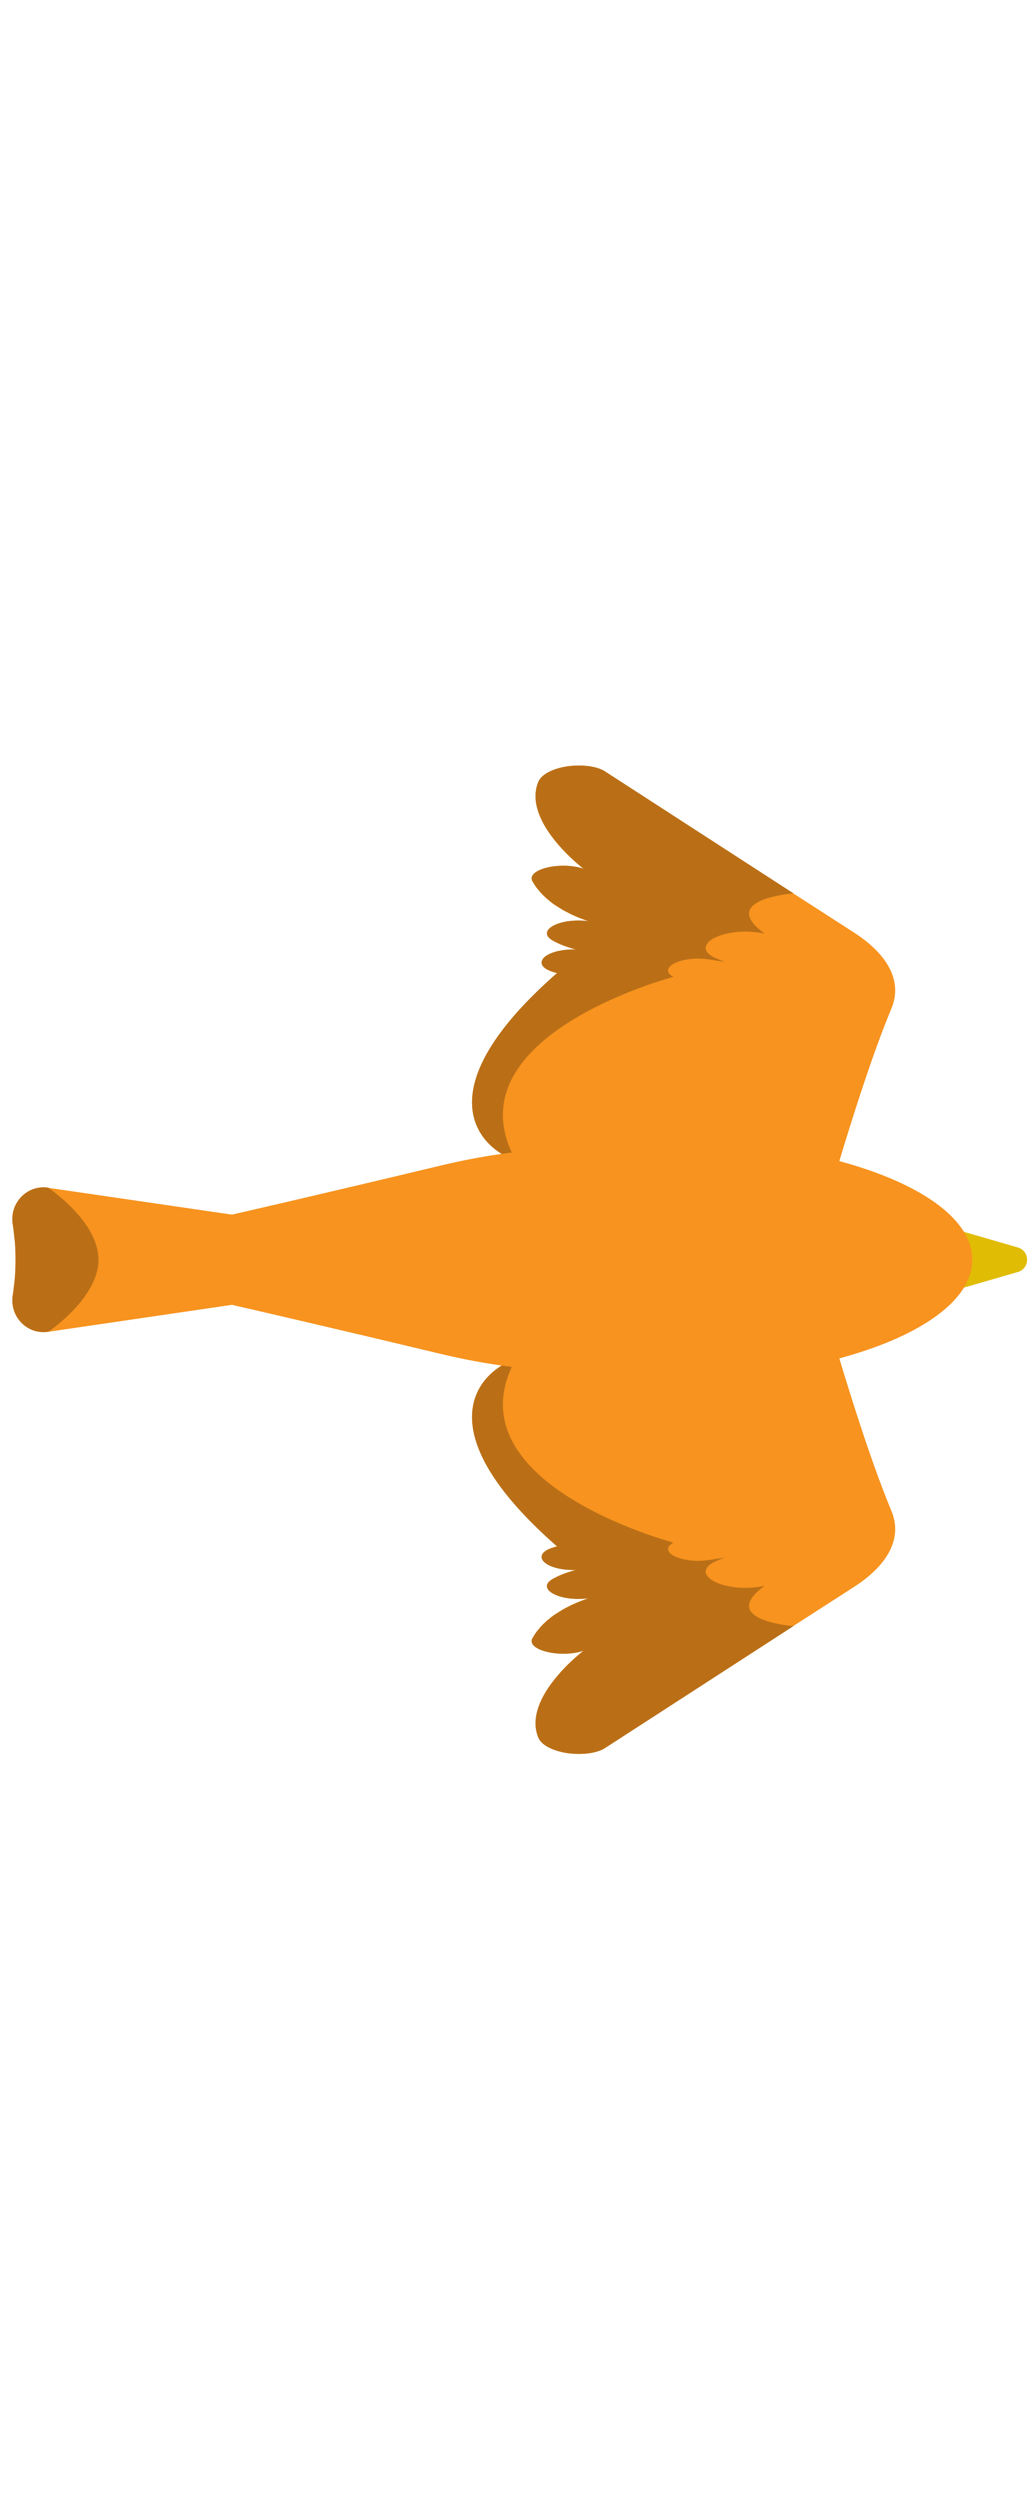 <svg width="63" height="153" viewBox="0 0 63 153" fill="none" xmlns="http://www.w3.org/2000/svg">
<path d="M54.58 92.47C52.33 87.08 49.66 77.09 49.66 77.09H37.85L32.09 82.35C32.09 82.35 32.09 82.35 32.08 82.35L30.89 83.46C28.89 84.55 26.53 87.99 34.11 94.63C34.11 94.63 34.11 94.63 34.1 94.63C34.01 94.65 33.93 94.67 33.85 94.7C32.5 95.12 33.25 96.03 35.02 96.07H35.16H35.26C34.98 96.14 34.73 96.23 34.5 96.31C34.4 96.35 34.29 96.39 34.19 96.44C34.12 96.48 34.04 96.51 33.97 96.55C33.93 96.57 33.9 96.58 33.87 96.6C33.85 96.61 33.83 96.62 33.82 96.63C32.8 97.23 34.26 98.03 36.03 97.8C35.81 97.88 35.61 97.95 35.41 98.03C35.38 98.04 35.36 98.05 35.34 98.06C35.18 98.13 35.01 98.2 34.86 98.28C34.72 98.35 34.59 98.42 34.46 98.49L33.95 98.81C33.89 98.85 33.82 98.9 33.76 98.95C33.72 98.98 33.67 99.02 33.64 99.05C33.52 99.14 33.42 99.23 33.33 99.32C33.27 99.37 33.23 99.41 33.19 99.46C33.12 99.53 33.06 99.6 33.01 99.66C32.84 99.85 32.71 100.04 32.61 100.23C32.6 100.23 32.6 100.23 32.6 100.24C32.59 100.26 32.58 100.27 32.58 100.28C32.27 100.98 34.3 101.48 35.7 101.02C35.71 101.02 35.72 101.02 35.73 101.01C35.73 101.01 31.97 103.85 32.95 106.31C33.08 106.63 33.43 106.87 33.87 107.04C34.63 107.42 36.28 107.47 37.05 106.96L48.58 99.5L52.29 97.11C54.43 95.73 55.25 94.08 54.58 92.47Z" fill="#F7931E"/>
<path d="M48.58 99.51L37.05 106.97C36.02 107.64 33.37 107.36 32.95 106.32C31.97 103.86 35.73 101.02 35.73 101.02C35.72 101.02 35.71 101.03 35.7 101.03C34.3 101.48 32.27 100.99 32.58 100.29C32.58 100.27 32.59 100.26 32.6 100.25C32.6 100.25 32.6 100.25 32.61 100.24C32.71 100.06 32.84 99.86 33.01 99.67C33.06 99.6 33.12 99.53 33.19 99.47C33.23 99.43 33.27 99.38 33.33 99.33C33.42 99.24 33.52 99.15 33.64 99.06C33.67 99.03 33.72 98.99 33.76 98.96C33.82 98.91 33.89 98.86 33.95 98.82L34.46 98.5C34.59 98.43 34.72 98.36 34.86 98.29C35.01 98.21 35.18 98.14 35.34 98.07C35.36 98.06 35.38 98.05 35.41 98.04C35.61 97.96 35.81 97.88 36.03 97.81C34.26 98.04 32.8 97.24 33.82 96.64C33.83 96.63 33.85 96.62 33.87 96.61C33.9 96.59 33.93 96.58 33.97 96.56C34.04 96.52 34.12 96.48 34.19 96.45C34.29 96.41 34.4 96.36 34.5 96.32C34.73 96.23 34.98 96.15 35.26 96.08H35.16H35.02C33.25 96.04 32.5 95.13 33.85 94.71C33.93 94.69 34.01 94.66 34.1 94.64C34.11 94.64 34.11 94.64 34.11 94.64C26.53 88 28.89 84.56 30.89 83.47L32.08 82.36C26.42 90.5 41.23 94.4 41.23 94.4L41.19 94.42C40.25 94.99 41.77 95.71 43.38 95.47C43.91 95.39 44.32 95.33 44.38 95.32C44.24 95.37 44.1 95.42 43.97 95.48C42.27 96.14 43.66 97.17 45.63 97.17C46.01 97.17 46.41 97.13 46.81 97.05C43.91 99.16 48.58 99.51 48.58 99.51Z" fill="#BA6F17"/>
<path d="M54.58 61.71C52.33 67.1 49.66 77.09 49.66 77.09H37.85L32.09 71.83C32.09 71.83 32.09 71.83 32.08 71.83L30.89 70.72C28.89 69.63 26.53 66.19 34.11 59.55C34.11 59.55 34.11 59.55 34.1 59.55C34.01 59.53 33.93 59.51 33.85 59.48C32.5 59.06 33.25 58.15 35.02 58.11H35.16H35.26C34.98 58.04 34.73 57.95 34.5 57.87C34.4 57.83 34.29 57.79 34.19 57.74C34.12 57.7 34.04 57.67 33.97 57.63C33.93 57.61 33.9 57.6 33.87 57.58C33.85 57.57 33.83 57.56 33.82 57.55C32.8 56.95 34.26 56.15 36.03 56.38C35.81 56.3 35.61 56.23 35.41 56.15C35.38 56.14 35.36 56.13 35.34 56.12C35.18 56.05 35.01 55.98 34.86 55.9C34.72 55.83 34.59 55.76 34.46 55.69L33.95 55.37C33.89 55.33 33.82 55.28 33.76 55.23C33.72 55.2 33.67 55.16 33.64 55.13C33.52 55.04 33.42 54.95 33.33 54.86C33.27 54.81 33.23 54.77 33.19 54.72C33.12 54.65 33.06 54.58 33.01 54.52C32.84 54.33 32.71 54.14 32.61 53.95C32.6 53.95 32.6 53.95 32.6 53.94C32.59 53.92 32.58 53.91 32.58 53.9C32.27 53.2 34.3 52.7 35.7 53.16C35.71 53.16 35.72 53.16 35.73 53.17C35.73 53.17 31.97 50.33 32.95 47.87C33.08 47.55 33.43 47.31 33.87 47.14C34.63 46.76 36.28 46.71 37.05 47.22L48.58 54.68L52.29 57.07C54.43 58.46 55.25 60.1 54.58 61.71Z" fill="#F7931E"/>
<path d="M48.58 54.67L37.05 47.21C36.02 46.54 33.37 46.82 32.95 47.86C31.97 50.32 35.73 53.16 35.73 53.16C35.72 53.16 35.71 53.15 35.7 53.15C34.3 52.7 32.27 53.19 32.58 53.89C32.58 53.91 32.59 53.92 32.6 53.93C32.6 53.93 32.6 53.93 32.61 53.94C32.71 54.12 32.84 54.32 33.01 54.51C33.06 54.58 33.12 54.65 33.19 54.71C33.23 54.75 33.27 54.8 33.33 54.85C33.42 54.94 33.52 55.03 33.64 55.12C33.67 55.15 33.72 55.19 33.76 55.22C33.82 55.27 33.89 55.32 33.95 55.36L34.46 55.68C34.59 55.75 34.72 55.82 34.86 55.89C35.01 55.97 35.18 56.04 35.34 56.11C35.36 56.12 35.38 56.13 35.41 56.14C35.61 56.22 35.81 56.3 36.03 56.37C34.26 56.14 32.8 56.94 33.82 57.54C33.83 57.55 33.85 57.56 33.87 57.57C33.9 57.59 33.93 57.6 33.97 57.62C34.04 57.66 34.12 57.7 34.19 57.73C34.29 57.77 34.4 57.82 34.5 57.86C34.73 57.95 34.98 58.03 35.26 58.1H35.16H35.02C33.25 58.14 32.5 59.05 33.85 59.47C33.93 59.49 34.01 59.52 34.1 59.54C34.11 59.54 34.11 59.54 34.11 59.54C26.53 66.18 28.89 69.62 30.89 70.71L32.08 71.82C26.42 63.68 41.23 59.78 41.23 59.78L41.19 59.76C40.25 59.19 41.77 58.47 43.38 58.71C43.91 58.79 44.32 58.85 44.38 58.86C44.24 58.81 44.1 58.76 43.97 58.7C42.27 58.04 43.66 57.01 45.63 57.01C46.01 57.01 46.41 57.05 46.81 57.13C43.91 55.02 48.58 54.67 48.58 54.67Z" fill="#BA6F17"/>
<path d="M62.32 76.34L58.14 75.13V77.09V79.05L62.32 77.84C63.07 77.62 63.07 76.56 62.32 76.34Z" fill="#E0BC05"/>
<path d="M40.56 69.74C37.83 69.74 35.25 69.97 32.9 70.37C31.12 70.51 29.13 70.81 26.93 71.34C19.16 73.2 14.2 74.33 14.2 74.33L2.96 72.69C2.95 72.68 2.95 72.68 2.95 72.68C1.65 72.49 0.57 73.63 0.78 74.93C0.79 74.97 0.79 75.01 0.8 75.05C0.82 75.19 0.84 75.33 0.85 75.47C0.87 75.64 0.89 75.81 0.91 75.99C0.94 76.35 0.95 76.72 0.95 77.09C0.95 77.45 0.94 77.82 0.91 78.18C0.89 78.36 0.88 78.54 0.85 78.72C0.84 78.86 0.82 79 0.8 79.14C0.79 79.18 0.79 79.22 0.78 79.26C0.59 80.46 1.5 81.52 2.66 81.52C2.76 81.52 2.85 81.51 2.95 81.5C2.95 81.5 2.95 81.5 2.96 81.5L14.2 79.85C14.2 79.85 19.16 80.98 26.93 82.84C29.14 83.37 31.12 83.67 32.91 83.81C35.25 84.21 37.84 84.44 40.57 84.44C51.04 84.44 59.53 81.15 59.53 77.09C59.53 73.03 51.03 69.74 40.56 69.74Z" fill="#F7931E"/>
<path d="M6.03 77.09C6.03 79.37 3.14 81.37 2.96 81.5C2.95 81.5 2.95 81.5 2.95 81.5C2.85 81.51 2.76 81.52 2.66 81.52C1.5 81.52 0.59 80.46 0.78 79.26C0.79 79.22 0.79 79.18 0.8 79.14C0.82 79 0.84 78.86 0.85 78.72C0.88 78.54 0.89 78.36 0.91 78.18C0.94 77.82 0.95 77.45 0.95 77.09C0.95 76.72 0.94 76.35 0.91 75.99C0.89 75.81 0.87 75.64 0.85 75.47C0.84 75.33 0.82 75.19 0.8 75.05C0.79 75.01 0.79 74.97 0.78 74.93C0.57 73.63 1.65 72.49 2.95 72.68C2.95 72.68 2.95 72.68 2.96 72.69C3.14 72.81 6.03 74.81 6.03 77.09Z" fill="#BA6F17"/>
</svg>
